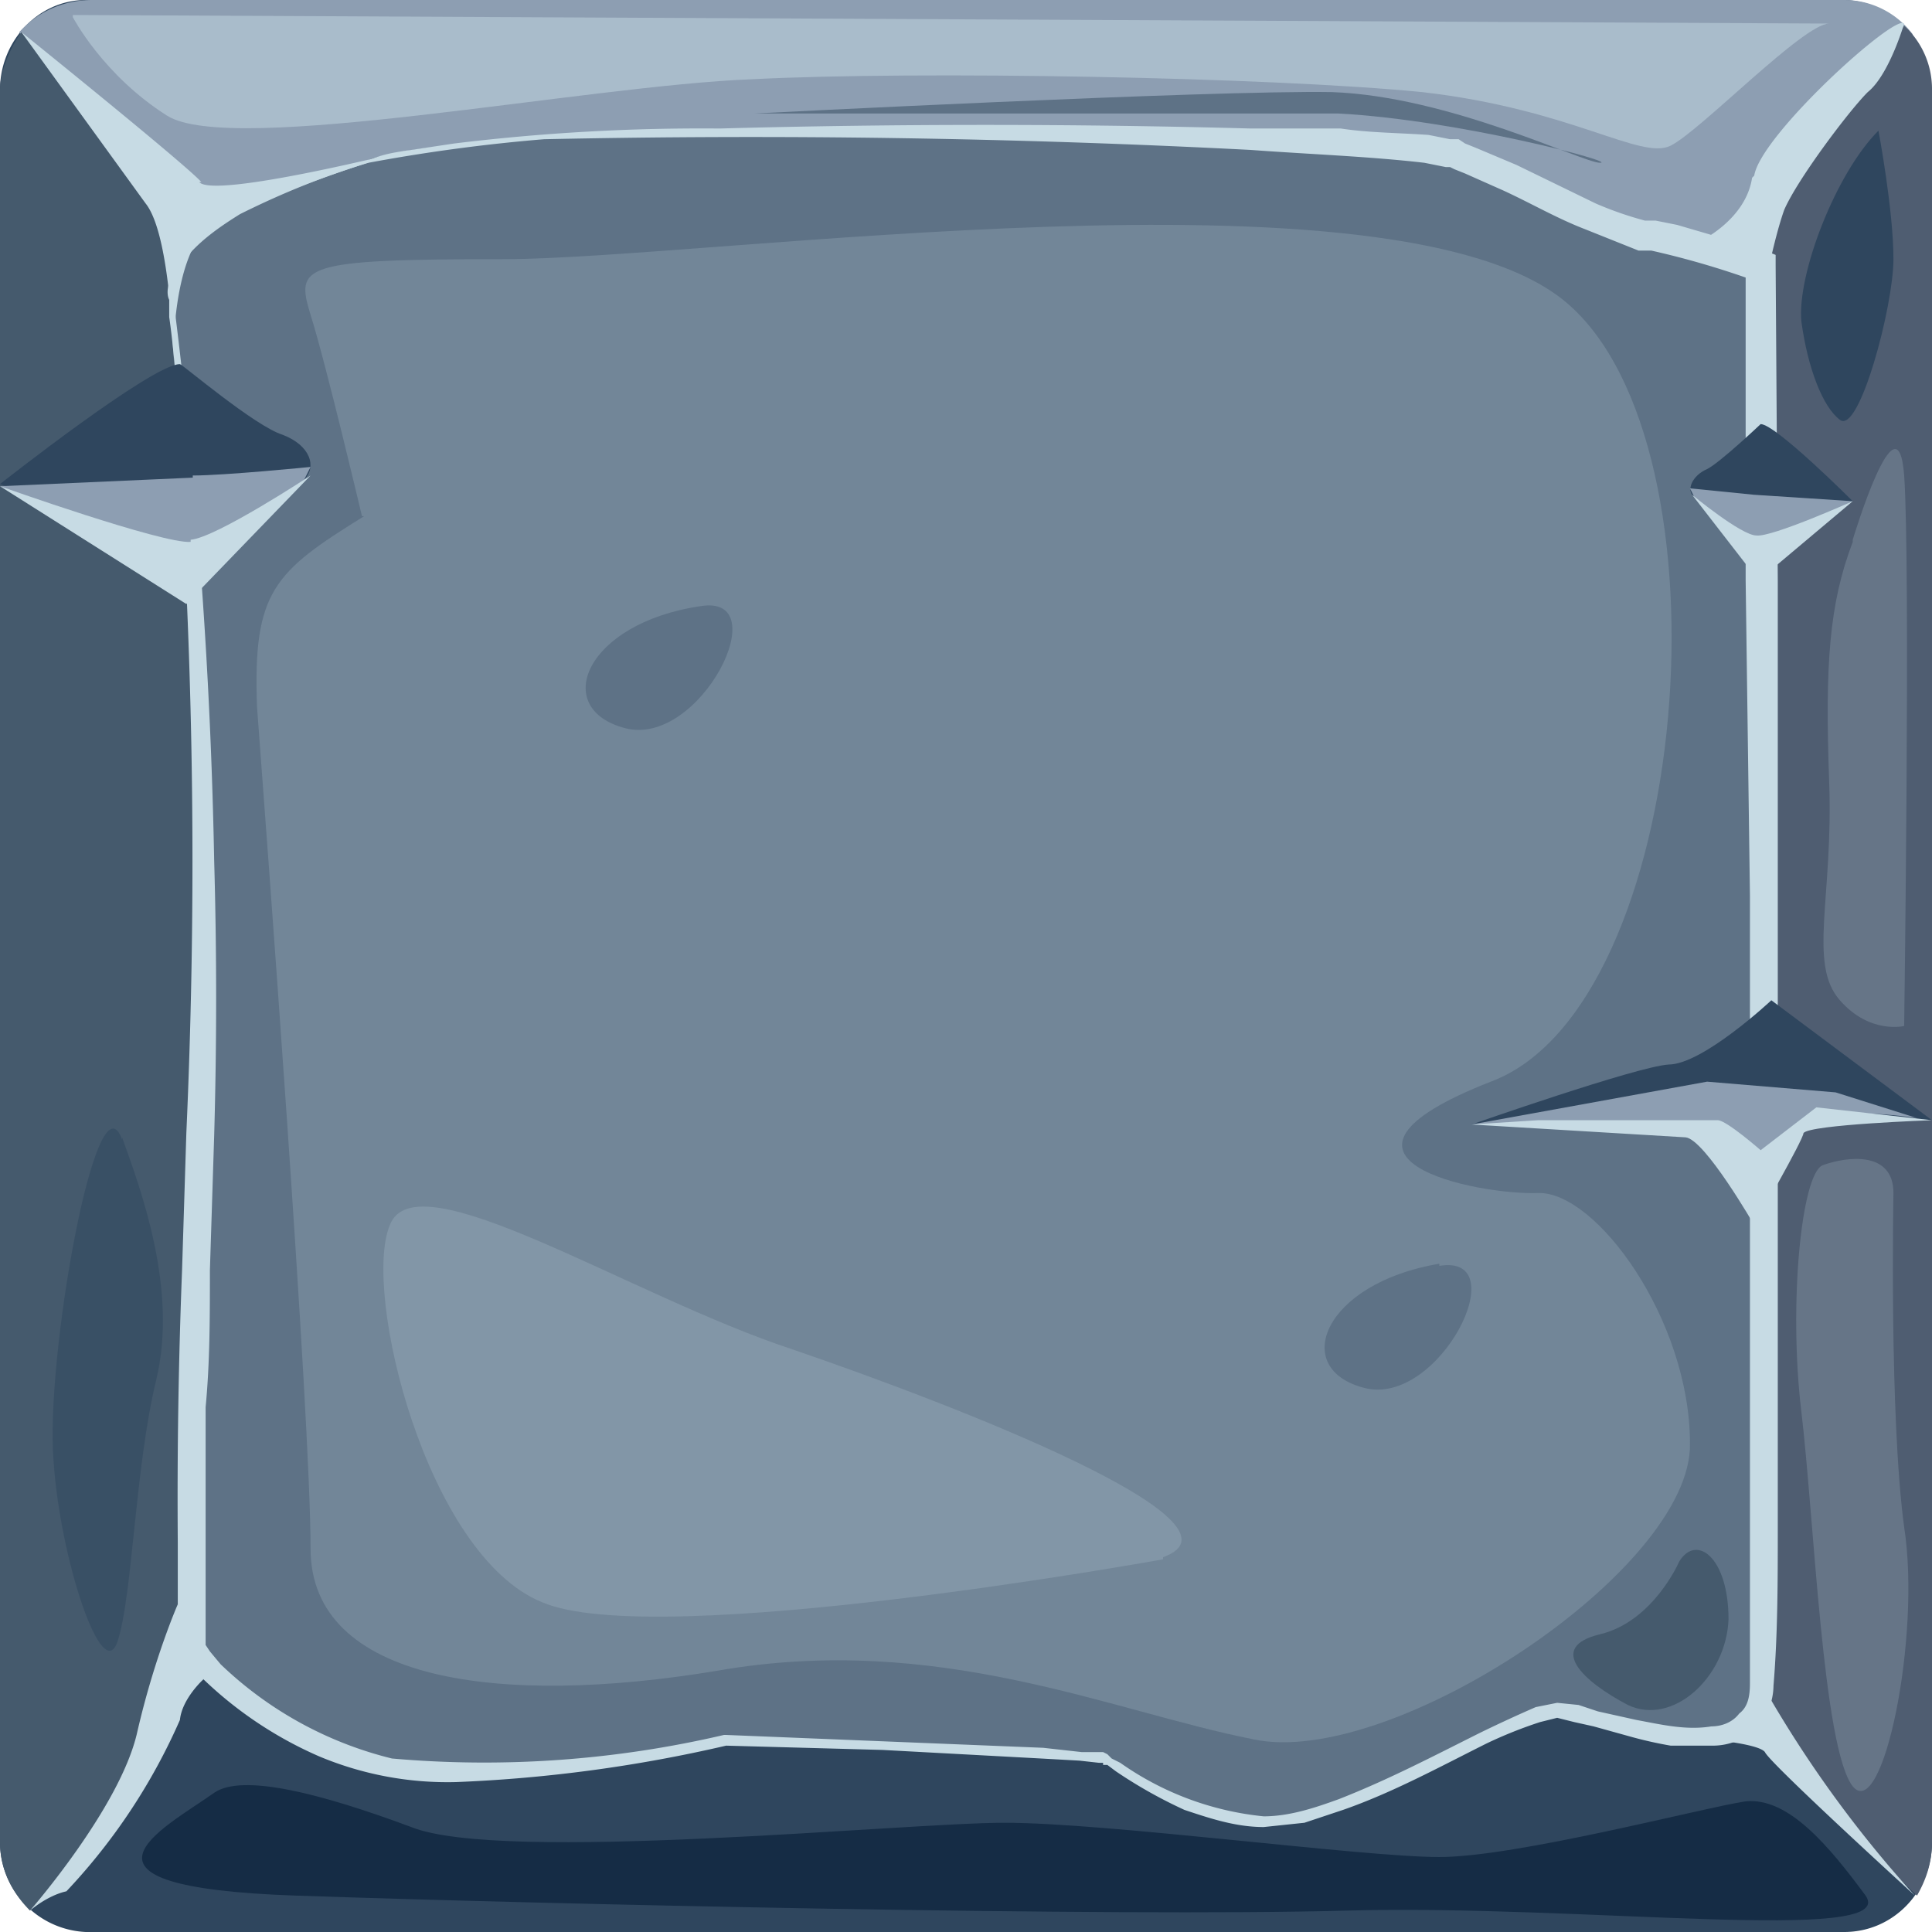 <svg version="1.1" id="Layer_1" xmlns="http://www.w3.org/2000/svg" x="0" y="0" viewBox="0 0 90.2 90.2" xml:space="preserve">
  <g>
    <g>
      <path fill="#2F465E" d="M90.2 86c0 2.3-1.8 4.2-4.1 4.2H4A4.2 4.2 0 0 1 0 86V4.2C0 1.9 1.8 0 4 0h82c2.3 0 4.1 1.9 4.1 4.2V86z"/>
      <path fill="#8D9EB2" d="M86 0H4.3C2.9 0 1.7.6.9 1.5c2.4 2.8 6 10.7 7 11.8 1.4 1.5 3.7 3.4 4.7 4 1 .6 67.3 2.3 67.3 2.3s2.3-7.6 4.6-10.5c1.1-1.4 3.1-4.6 4.8-7.5A4 4 0 0 0 86.1 0z"/>
      <path fill="#4F5D71" d="M90.2 86V4.2a4 4 0 0 0-1.3-3c-.9 1.3-2.3 3.1-4.2 4.6-3.9 3-2.7 7.3-2.7 7.3s-2.1 63.5-1.2 65.7a80 80 0 0 0 8.7 9.7c.4-.7.7-1.5.7-2.5z"/>
      <path fill="#455A6D" d="M7.8 9.1 1 1.5c-.5.7-1 1.8-1 2.7V86c0 1.3.6 2.4 1.4 3.2A16 16 0 0 0 6.5 83l2.9-7s2-24 2-34.8C11.1 30.3 7.7 9 7.7 9z"/>
      <path fill="#5E7286" d="M17.1 7.5S7.3 10.3 8 14a343 343 0 0 1 1.4 39.6c-.6 11.7-.7 23-.4 23.5.4.5 4.8 5.5 11.4 5.7C27 83 34 81.2 34 81.2s17 .6 17.7 1c.7.3 4.3 3 8 2.9 3.6-.2 11.4-5.2 13-5.2 1.8 0 9.3 3.4 9.6-1 .4-4.6 0-66.5 0-66.5S78.7 11.2 77 11c-1.7-.2-6.7-3-9-3.8-2.3-.9-44.9-2-50.9.3z"/>
      <g>
        <path fill="#C7DBE4" d="M17.2 7.6c-2 .6-4 1.4-6 2.4-.8.5-1.7 1.1-2.4 1.9a3 3 0 0 0-.7 1.3v.8l.1.8A245 245 0 0 1 10 40.2 225.6 225.6 0 0 1 10 53l-.2 6.3c0 2.2 0 4.3-.2 6.4v11.2-.1l.2.3.5.6a17.6 17.6 0 0 0 8 4.4A49.2 49.2 0 0 0 33.8 81h.1l14.8.6 1.8.2h1l.2.1.2.2.4.2a14 14 0 0 0 6.7 2.5c1.2 0 2.4-.4 3.5-.8 2.3-.9 4.4-2 6.6-3.1a65.5 65.5 0 0 1 2.6-1.2l1-.2 1 .1.9.3 1.8.4c1.1.2 2.3.5 3.5.3.5 0 1-.2 1.3-.6.4-.3.5-.8.5-1.4V41.8l-.2-14.7V12.4l.4.7a40 40 0 0 0-4.8-1.4h-.6l-.5-.2-2-.8c-1.3-.5-2.5-1.2-3.8-1.8l-1.8-.8-.5-.2-.2-.1h-.2l-1-.2c-2.6-.3-5.4-.4-8.1-.6a452.1 452.1 0 0 0-33-.5 80.7 80.7 0 0 0-8.2 1.1zm0-.1c.6-.3 1.3-.4 2-.5l2-.3A95.3 95.3 0 0 1 33.6 6a457.2 457.2 0 0 1 24.8 0h4.2c1.3.2 2.7.2 4.1.3l1 .2h.4l.3.2.5.2 1.9.8 3.7 1.8a16.4 16.4 0 0 0 2.3.8h.5l1 .2 4.1 1.2.5.2v.5l.1 14.7v44.2c0 2.5 0 5-.2 7.4a3 3 0 0 1-.8 2 3 3 0 0 1-2 .8h-2a19 19 0 0 1-1.8-.4l-1.8-.5-.9-.2-.8-.2-.8.2a20.4 20.4 0 0 0-2.5 1c-2.2 1.1-4.4 2.3-6.7 3.1l-1.8.6-1.9.2c-1.3 0-2.5-.4-3.7-.8a22 22 0 0 1-3.2-1.8l-.4-.3h-.2v-.1h-.2l-.9-.1-1.8-.1-7.4-.4-7.3-.2a67.5 67.5 0 0 1-12.6 1.7 15.5 15.5 0 0 1-6.4-1.2 18.4 18.4 0 0 1-6-4.2l-.3-.3v-.1l-.2-.3V77l-.1-1.7V72a271.4 271.4 0 0 1 .2-12.7l.2-6.4a282.7 282.7 0 0 0 0-25.4l-.3-6.4c-.1-2-.2-4.2-.5-6.3V14c-.1-.2-.1-.5 0-.8 0-.6.3-1 .7-1.4a10 10 0 0 1 2.6-2 31 31 0 0 1 6-2.3z"/>
      </g>
      <path fill="#5E7286" d="M35.2 5.3s21.4-1.1 27-1c5.5.2 11.7 3.3 12.5 3.3.9 0-6.6-2-12.2-2.3H35.2z"/>
      <g>
        <path fill="#2F465E" d="M82.7 46.7s-3.2 3-4.8 3c-1.5.1-9.2 2.8-9.2 2.8s10.5-.2 11.2 0c.8.2 2.3 3.2 2.3 3.2s1.5-3.6 2.5-3.7c1-.1 5.5.3 5.5.3l-7.5-5.6z"/>
        <path fill="#8D9EB2" d="m68.7 52.5 11-2 6 .5 3.8 1.2a24 24 0 0 0-4.8-.2c-1 0-2.5 3.7-2.5 3.7s-1.5-3-2.3-3.2c-.7-.2-10.9 0-11.2 0z"/>
        <path fill="#C7DBE4" d="M71.8 52.3h8.4c.4 0 2 1.4 2 1.4l2.6-2 5.4.6s-5.7.2-6 .6c0 .3-2.3 4.3-2.3 4.3s-2.3-4-3.2-4.1l-10-.6 3.1-.2z"/>
      </g>
      <path fill="#C7DBE4" d="M9.5 78.4s-1 .9-1.1 1.9a28 28 0 0 1-5.3 8c-.9.2-1.7.9-1.7.9s4.2-4.8 5-8.3c.8-3.5 1.9-6 1.9-6l1.2 3.5zM9.3 8.5c.7.8 9.8-1.5 9.8-1.5s-8.7 2.5-10 4.4c-1.1 2-1 5.5-1 5.5S8 11 6.8 9.5L1 1.5s7.7 6.2 8.4 7zm72.5-.2c-.3 2-2.5 3-2.5 3l1.6.5c1 .3 1.4 2.5 1.4 2.2 0-.2.5-2.8 1-4.2.6-1.4 3-4.6 3.9-5.5 1-.8 1.7-3.2 1.7-3.2-.4-.5-6.7 5.2-7 7.1z"/>
      <g>
        <path fill="#2F465E" d="M8.4 17c.1 0 3.5 2.9 4.8 3.3 1.3.5 1.6 1.5 1 2.1-.5.6-5 4.3-6 4-1-.3-4-2.2-5-2.6L0 22.6S7.1 17 8.4 17z"/>
        <path fill="#8D9EB2" d="M9 22.2c1.5 0 5.5-.4 5.5-.4l-.3.6s-5 4.4-5.4 4L0 22.7l9-.4z"/>
        <path fill="#C7DBE4" d="M8.9 25.2c1.2-.1 5.6-3 5.6-3l-5.8 6L0 22.7s7.6 2.7 8.9 2.6z"/>
      </g>
      <g>
        <path fill="#2F465E" d="M82.2 19.8s-1.9 1.8-2.5 2.1c-.7.3-1 1-.6 1.3.3.4 2.7 2.8 3.3 2.6l2.6-1.6 1.5-.8s-3.6-3.6-4.3-3.6z"/>
        <path fill="#8D9EB2" d="m81.9 23.1-3-.3.2.4s2.7 2.8 3 2.6l4.4-2.4-4.6-.3z"/>
        <path fill="#C7DBE4" d="M82 25c-.7 0-3-1.9-3-1.9l3.1 4 4.4-3.7S82.7 25.1 82 25z"/>
      </g>
      <path opacity=".5" fill="#C7DBE4" d="M3.4.8s1.4 2.7 4.4 4.6c3 1.9 19.5-1.4 27.3-1.7 7.8-.4 24.2-.1 31.3.6 7 .8 10.2 3.2 11.6 2.5 1.4-.7 6.2-5.7 7.4-5.7L3.4.7z"/>
      <path opacity=".2" fill="#C7DBE4" d="M17 24.1c-4.2 2.6-5.2 3.5-5 8.9.4 5.4 2.5 33 2.5 39.3 0 6.2 8.8 7.4 19 5.7 10.3-1.8 18.4 1.9 25 3.2 6.4 1.4 20.5-7.9 20.4-13.8 0-5.8-4.4-11.8-7.1-11.7-2.8.1-11.4-1.6-2.2-5.2C79 47 81.1 20.8 73.1 14.1c-8-6.7-40-2-49.6-2-9.5 0-9.7.3-9 2.6.7 2.2 2.4 9.4 2.4 9.4z"/>
      <path fill="#5E7286" d="M32.7 28.3c-5.4.8-7 4.8-3.5 5.7 3.5.9 7.1-6.3 3.5-5.7zM67.2 59c-5.4.9-7 4.9-3.5 5.8 3.5.9 7.1-6.3 3.5-5.7z"/>
      <path opacity=".2" fill="#C7DBE4" d="M54.3 72.8s-23.7 4.3-29 2c-5.4-2.2-8.4-14.5-7.1-17.6C19.4 54 29.4 60.5 37 63c7.6 2.6 21.8 8.1 17.3 9.7z"/>
      <path fill="#152C45" d="M10 83.7c-2.4 1.7-7.8 4.4 3.8 4.8 11.6.4 38.3 1 49.1.7 10.9-.3 25.8 1.6 24.2-.7-1.7-2.3-3.6-4.6-5.6-4.4-2 .3-10.7 2.6-14.3 2.6-3.6 0-15.5-1.6-20.3-1.6-4.7 0-23.5 1.9-27.7.2-4.3-1.6-7.9-2.5-9.2-1.6z"/>
      <path opacity=".5" fill="#2F465E" d="M5.7 53.1c.9 2.5 2.6 7.1 1.6 11.3-1 4.1-1.1 10-1.8 12.2-.7 2.2-2.7-3.8-3-8.4-.4-4.7 2-18.3 3.2-15z"/>
      <path opacity=".2" fill="#C7DBE4" d="M86.5 25.3c-1.1 2.9-1.3 5.7-1.1 11.2.2 5.4-1 8.5.5 10.2 1.4 1.6 3 1.2 3 1.2s.3-21.5 0-25.7c-.3-4-2.4 3-2.4 3z"/>
      <path fill="#2F465E" d="M87.7 6.1c-2 2-3.8 6.7-3.6 8.9.3 2.2 1 4 1.8 4.6.9.7 2.5-5.3 2.5-7.5 0-2.3-.7-6-.7-6z"/>
      <path opacity=".2" fill="#C7DBE4" d="M88.4 55.7c0-2-2.2-1.7-3.3-1.3-1 .4-1.6 6.5-1 11.5.6 5 1 15.7 2.4 17.5 1.4 1.7 3.2-7 2.4-12.1-.7-5.2-.5-15.6-.5-15.6z"/>
      <path fill="#C7DBE4" d="M82.3 78.7a54.7 54.7 0 0 0 7.1 9.8s-6.8-6.2-7-6.7c-.3-.4-2.7-.6-2.7-.6s2.6-1.2 2.6-2.5z"/>
    </g>
    <path fill="#455A6D" d="M78.4 72.9s-1.2 2.8-3.7 3.4c-2.5.6-.8 2.2 1.3 3.3 2.1 1 4.6-1.3 4.7-4 0-2.9-1.5-4-2.3-2.7z"/>
  </g>
</svg>